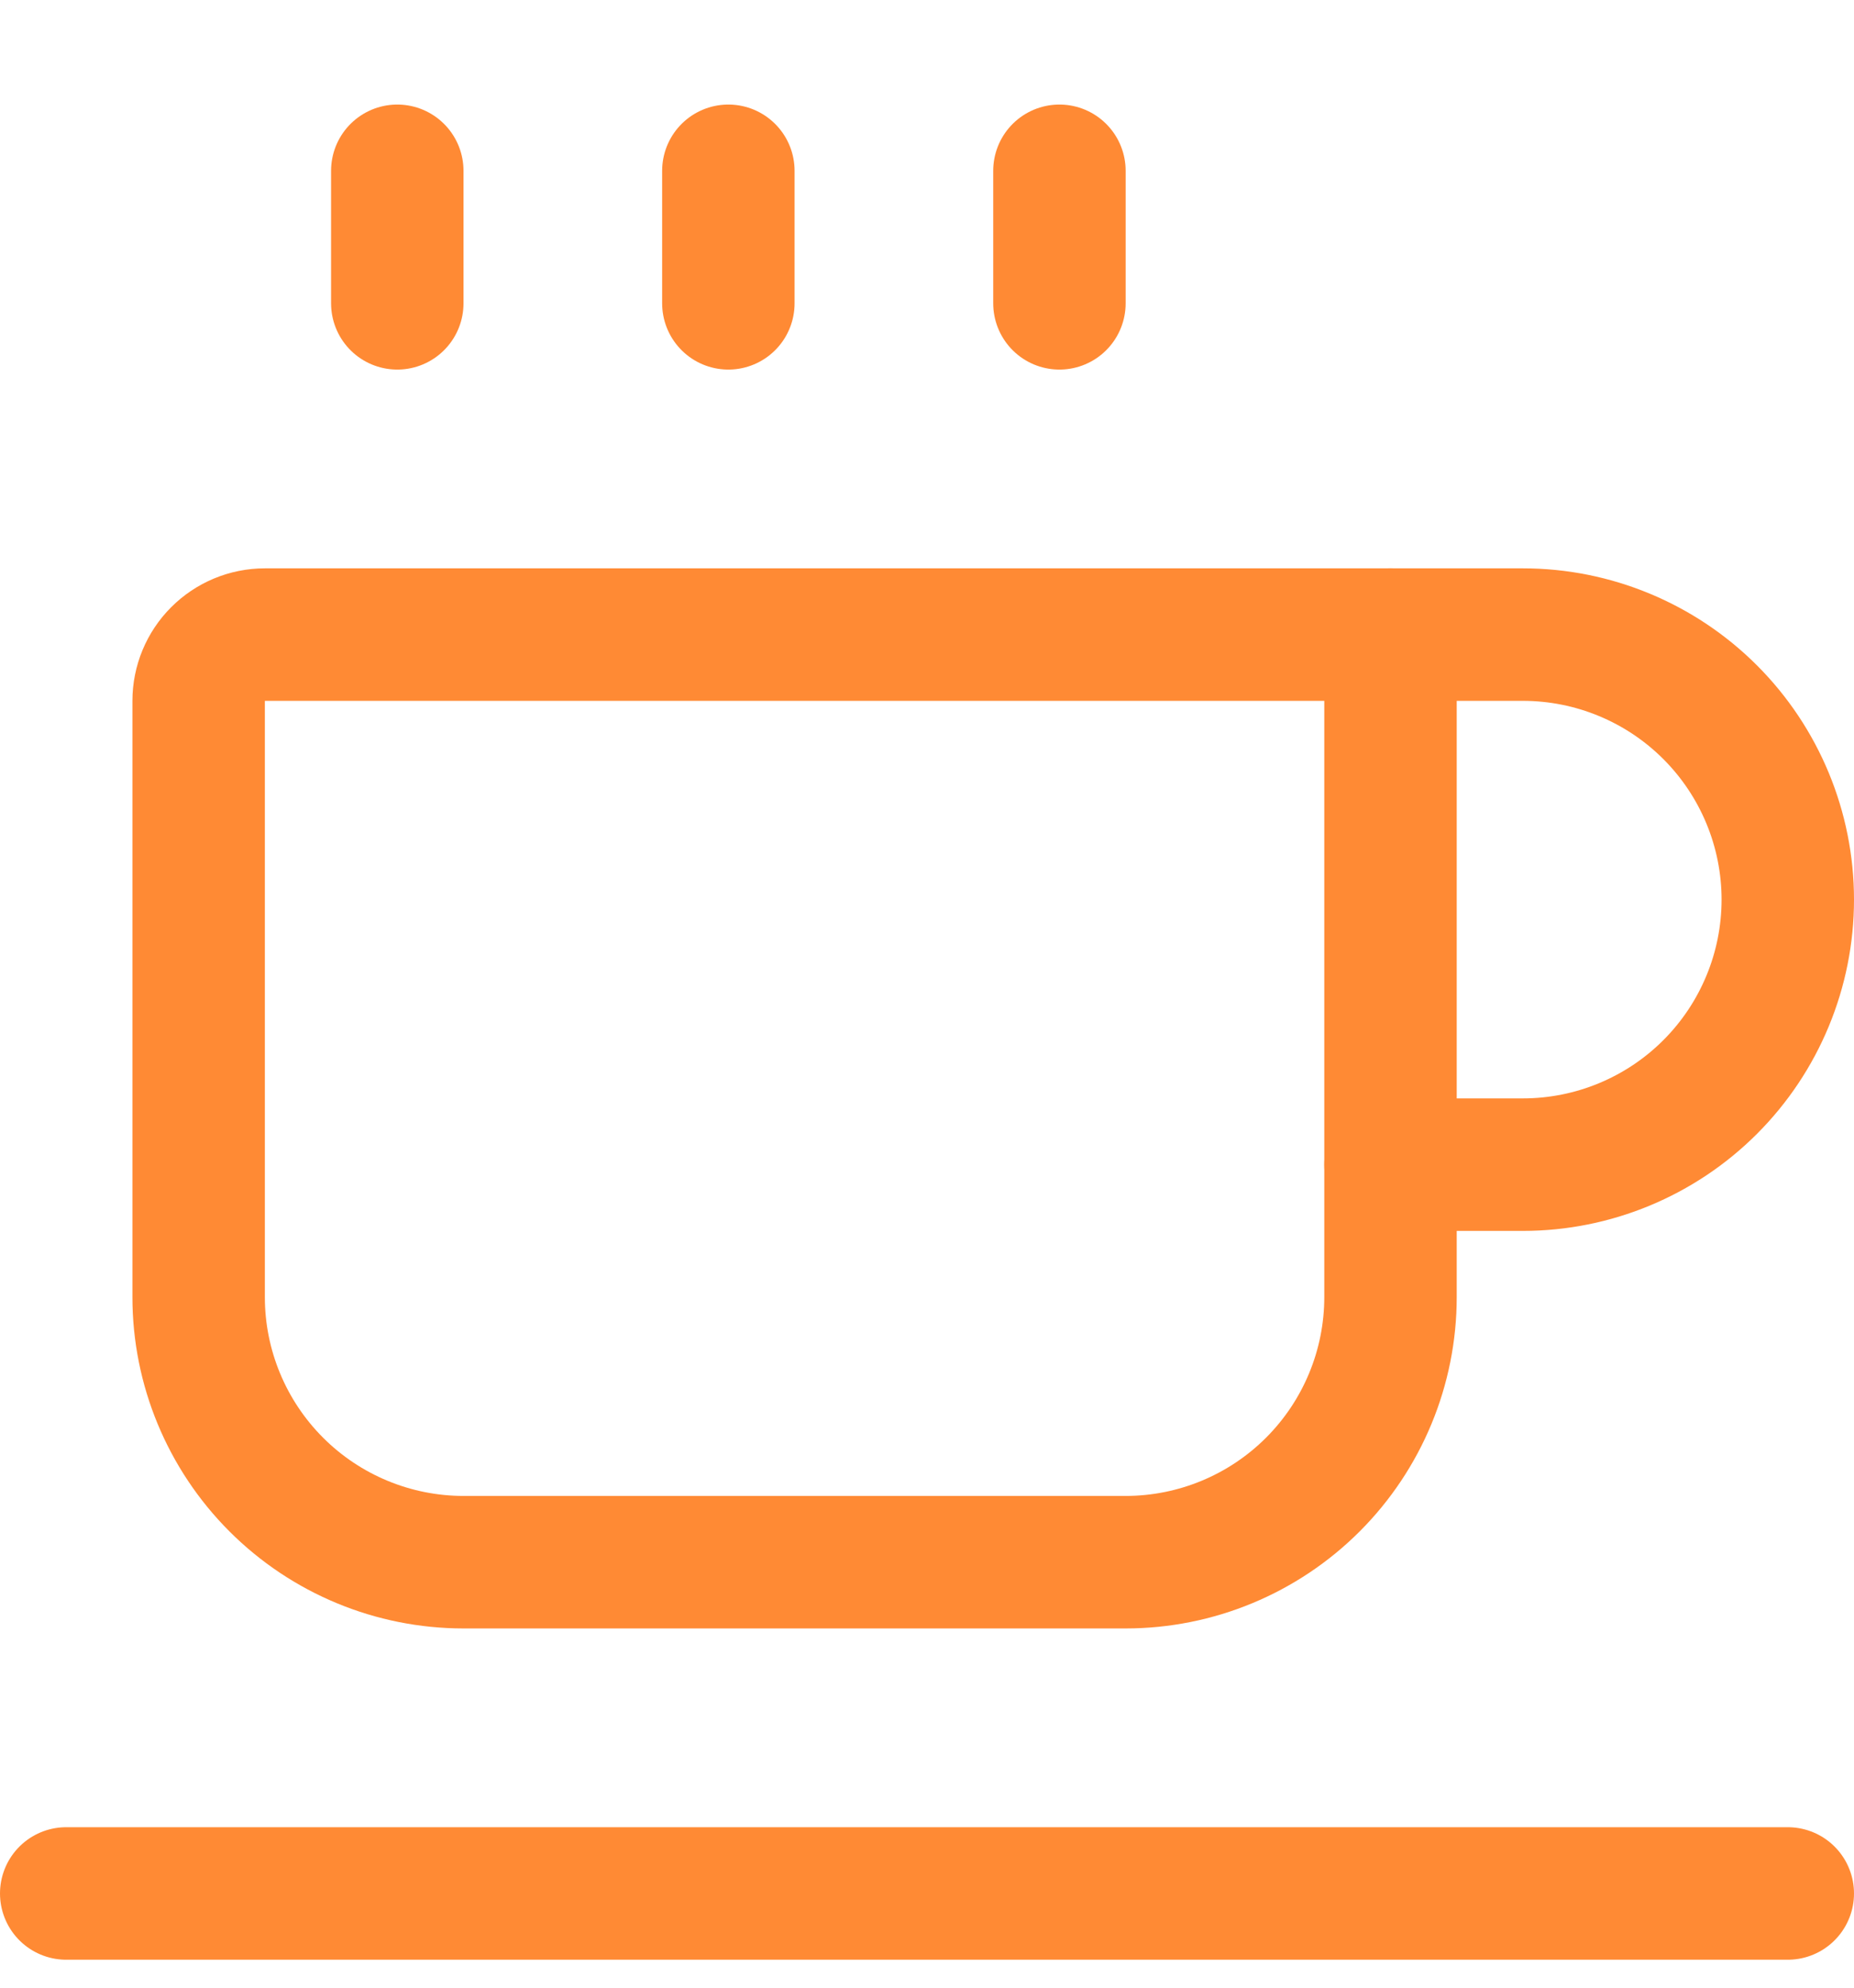 <svg width="14" height="15" viewBox="0 0 14 15" fill="none" xmlns="http://www.w3.org/2000/svg">
<g clip-path="url(#clip0_1742_8947)">
<path d="M2 4.789H10.5V9.789C10.5 10.319 10.289 10.828 9.914 11.203C9.539 11.578 9.03 11.789 8.5 11.789H3.5C2.97 11.789 2.461 11.578 2.086 11.203C1.711 10.828 1.5 10.319 1.5 9.789V5.289C1.5 5.156 1.553 5.029 1.646 4.936C1.74 4.842 1.867 4.789 2 4.789Z" stroke="#FF8A34" stroke-linecap="round" stroke-linejoin="round"/>
<path d="M0.5 14.289H13.5" stroke="#FF8A34" stroke-linecap="round" stroke-linejoin="round"/>
<path d="M10.5 4.789H11.5C12.03 4.789 12.539 5 12.914 5.375C13.289 5.75 13.5 6.259 13.5 6.789C13.5 7.319 13.289 7.828 12.914 8.203C12.539 8.578 12.03 8.789 11.5 8.789H10.5" stroke="#FF8A34" stroke-linecap="round" stroke-linejoin="round"/>
<path d="M3 1.289V2.289" stroke="#FF8A34" stroke-linecap="round" stroke-linejoin="round"/>
<path d="M8 1.289V2.289" stroke="#FF8A34" stroke-linecap="round" stroke-linejoin="round"/>
<path d="M5.5 1.289V2.289" stroke="#FF8A34" stroke-linecap="round" stroke-linejoin="round"/>
</g>
<defs>
<clipPath id="clip0_1742_8947">
<rect width="14" height="14" fill="white" transform="translate(0 0.789)"/>
</clipPath>
</defs>
</svg>

